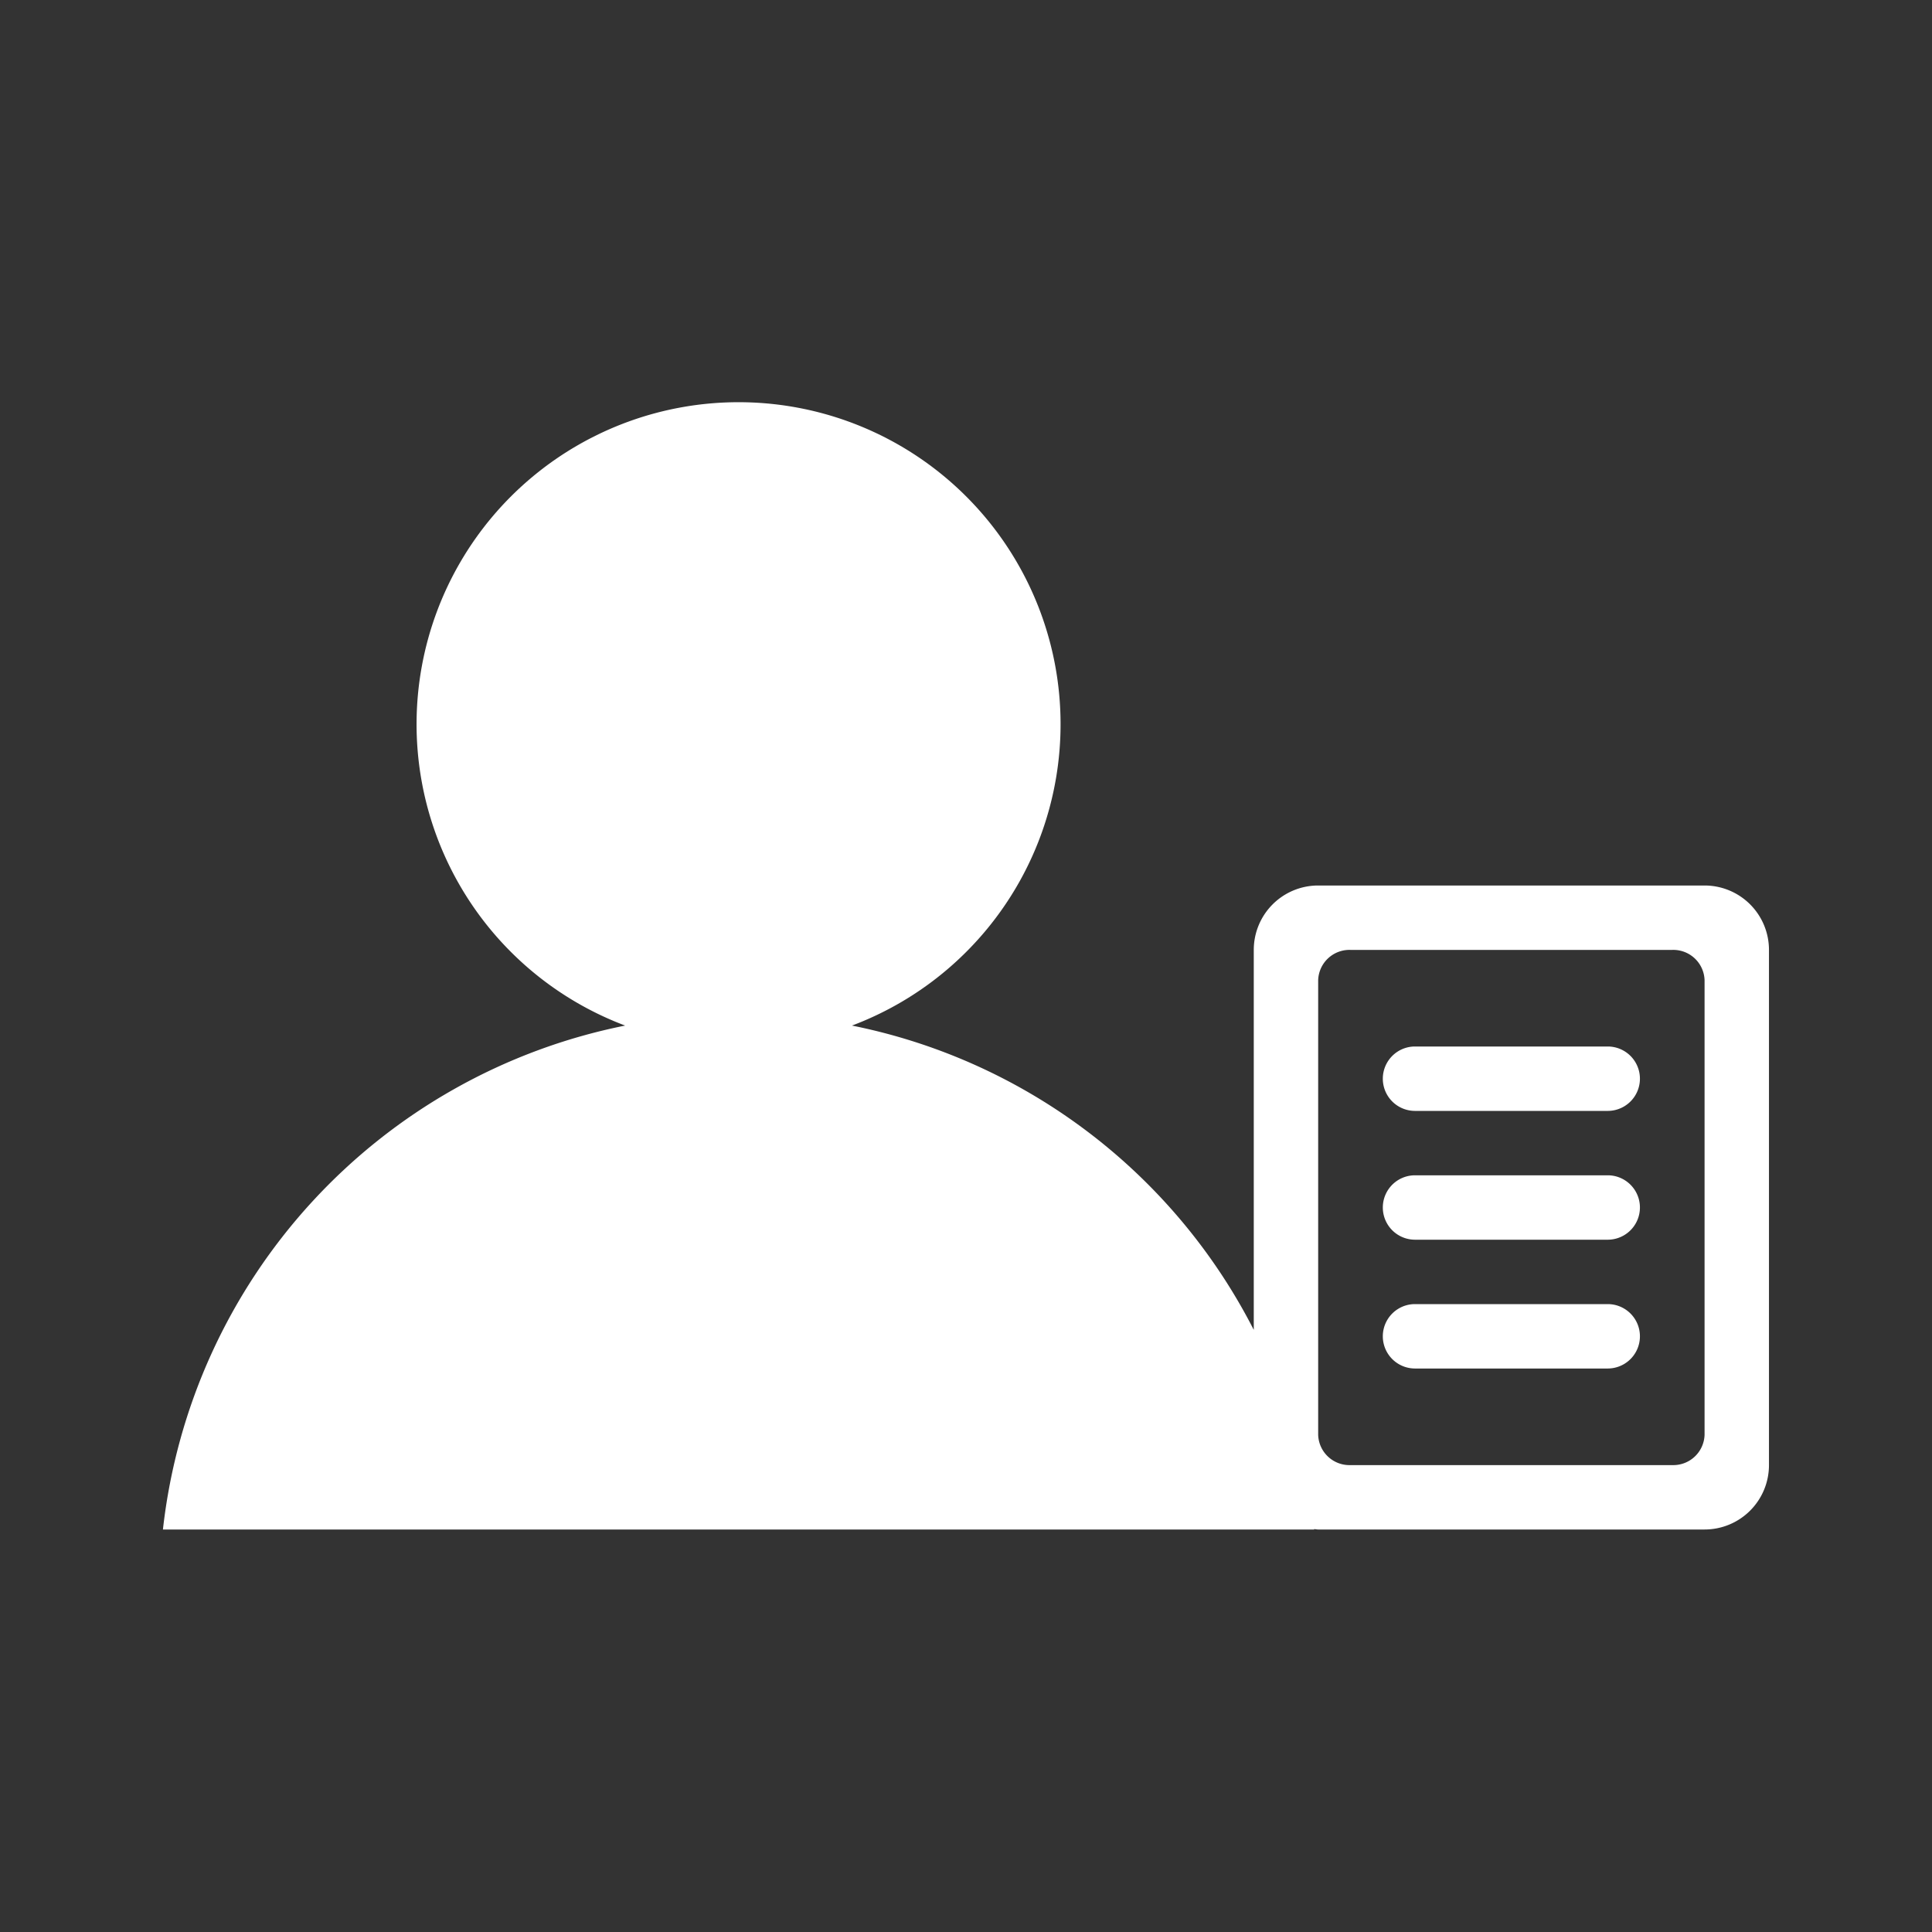 <?xml version="1.0" standalone="no"?><!DOCTYPE svg PUBLIC "-//W3C//DTD SVG 1.1//EN" "http://www.w3.org/Graphics/SVG/1.1/DTD/svg11.dtd"><svg t="1535086319700" class="icon" style="" viewBox="0 0 1024 1024" version="1.1" xmlns="http://www.w3.org/2000/svg" p-id="12796" xmlns:xlink="http://www.w3.org/1999/xlink" width="27" height="27"><rect x="0" y="0" width="1024" height="1024" fill="#333333" stroke="none"/><defs><style type="text/css"></style></defs><path d="M903.458 810.667h-204.8c-0.734 0-1.417-0.171-2.133-0.222a1.178 1.178 0 0 1 0 0.222H86.357a307.2 307.2 0 0 1 244.992-267.093 170.667 170.667 0 1 1 120.218 0 307.046 307.046 0 0 1 212.958 161.28V503.467a34.133 34.133 0 0 1 34.133-34.133h204.8a34.133 34.133 0 0 1 34.133 34.133v273.067a34.133 34.133 0 0 1-34.133 34.133z m0-291.14a16.589 16.589 0 0 0-17.067-16.06h-170.667a16.589 16.589 0 0 0-17.067 16.06v240.947a16.589 16.589 0 0 0 17.067 16.06h170.667a16.589 16.589 0 0 0 17.067-16.06V519.526z m-51.2 205.807h-102.4a17.067 17.067 0 0 1 0-34.133h102.4a17.067 17.067 0 0 1 0 34.133z m0-68.267h-102.4a17.067 17.067 0 0 1 0-34.133h102.4a17.067 17.067 0 0 1 0 34.133z m0-68.267h-102.4a17.067 17.067 0 0 1 0-34.133h102.4a17.067 17.067 0 0 1 0 34.133z" p-id="12797" fill="#ffffff"></path></svg>